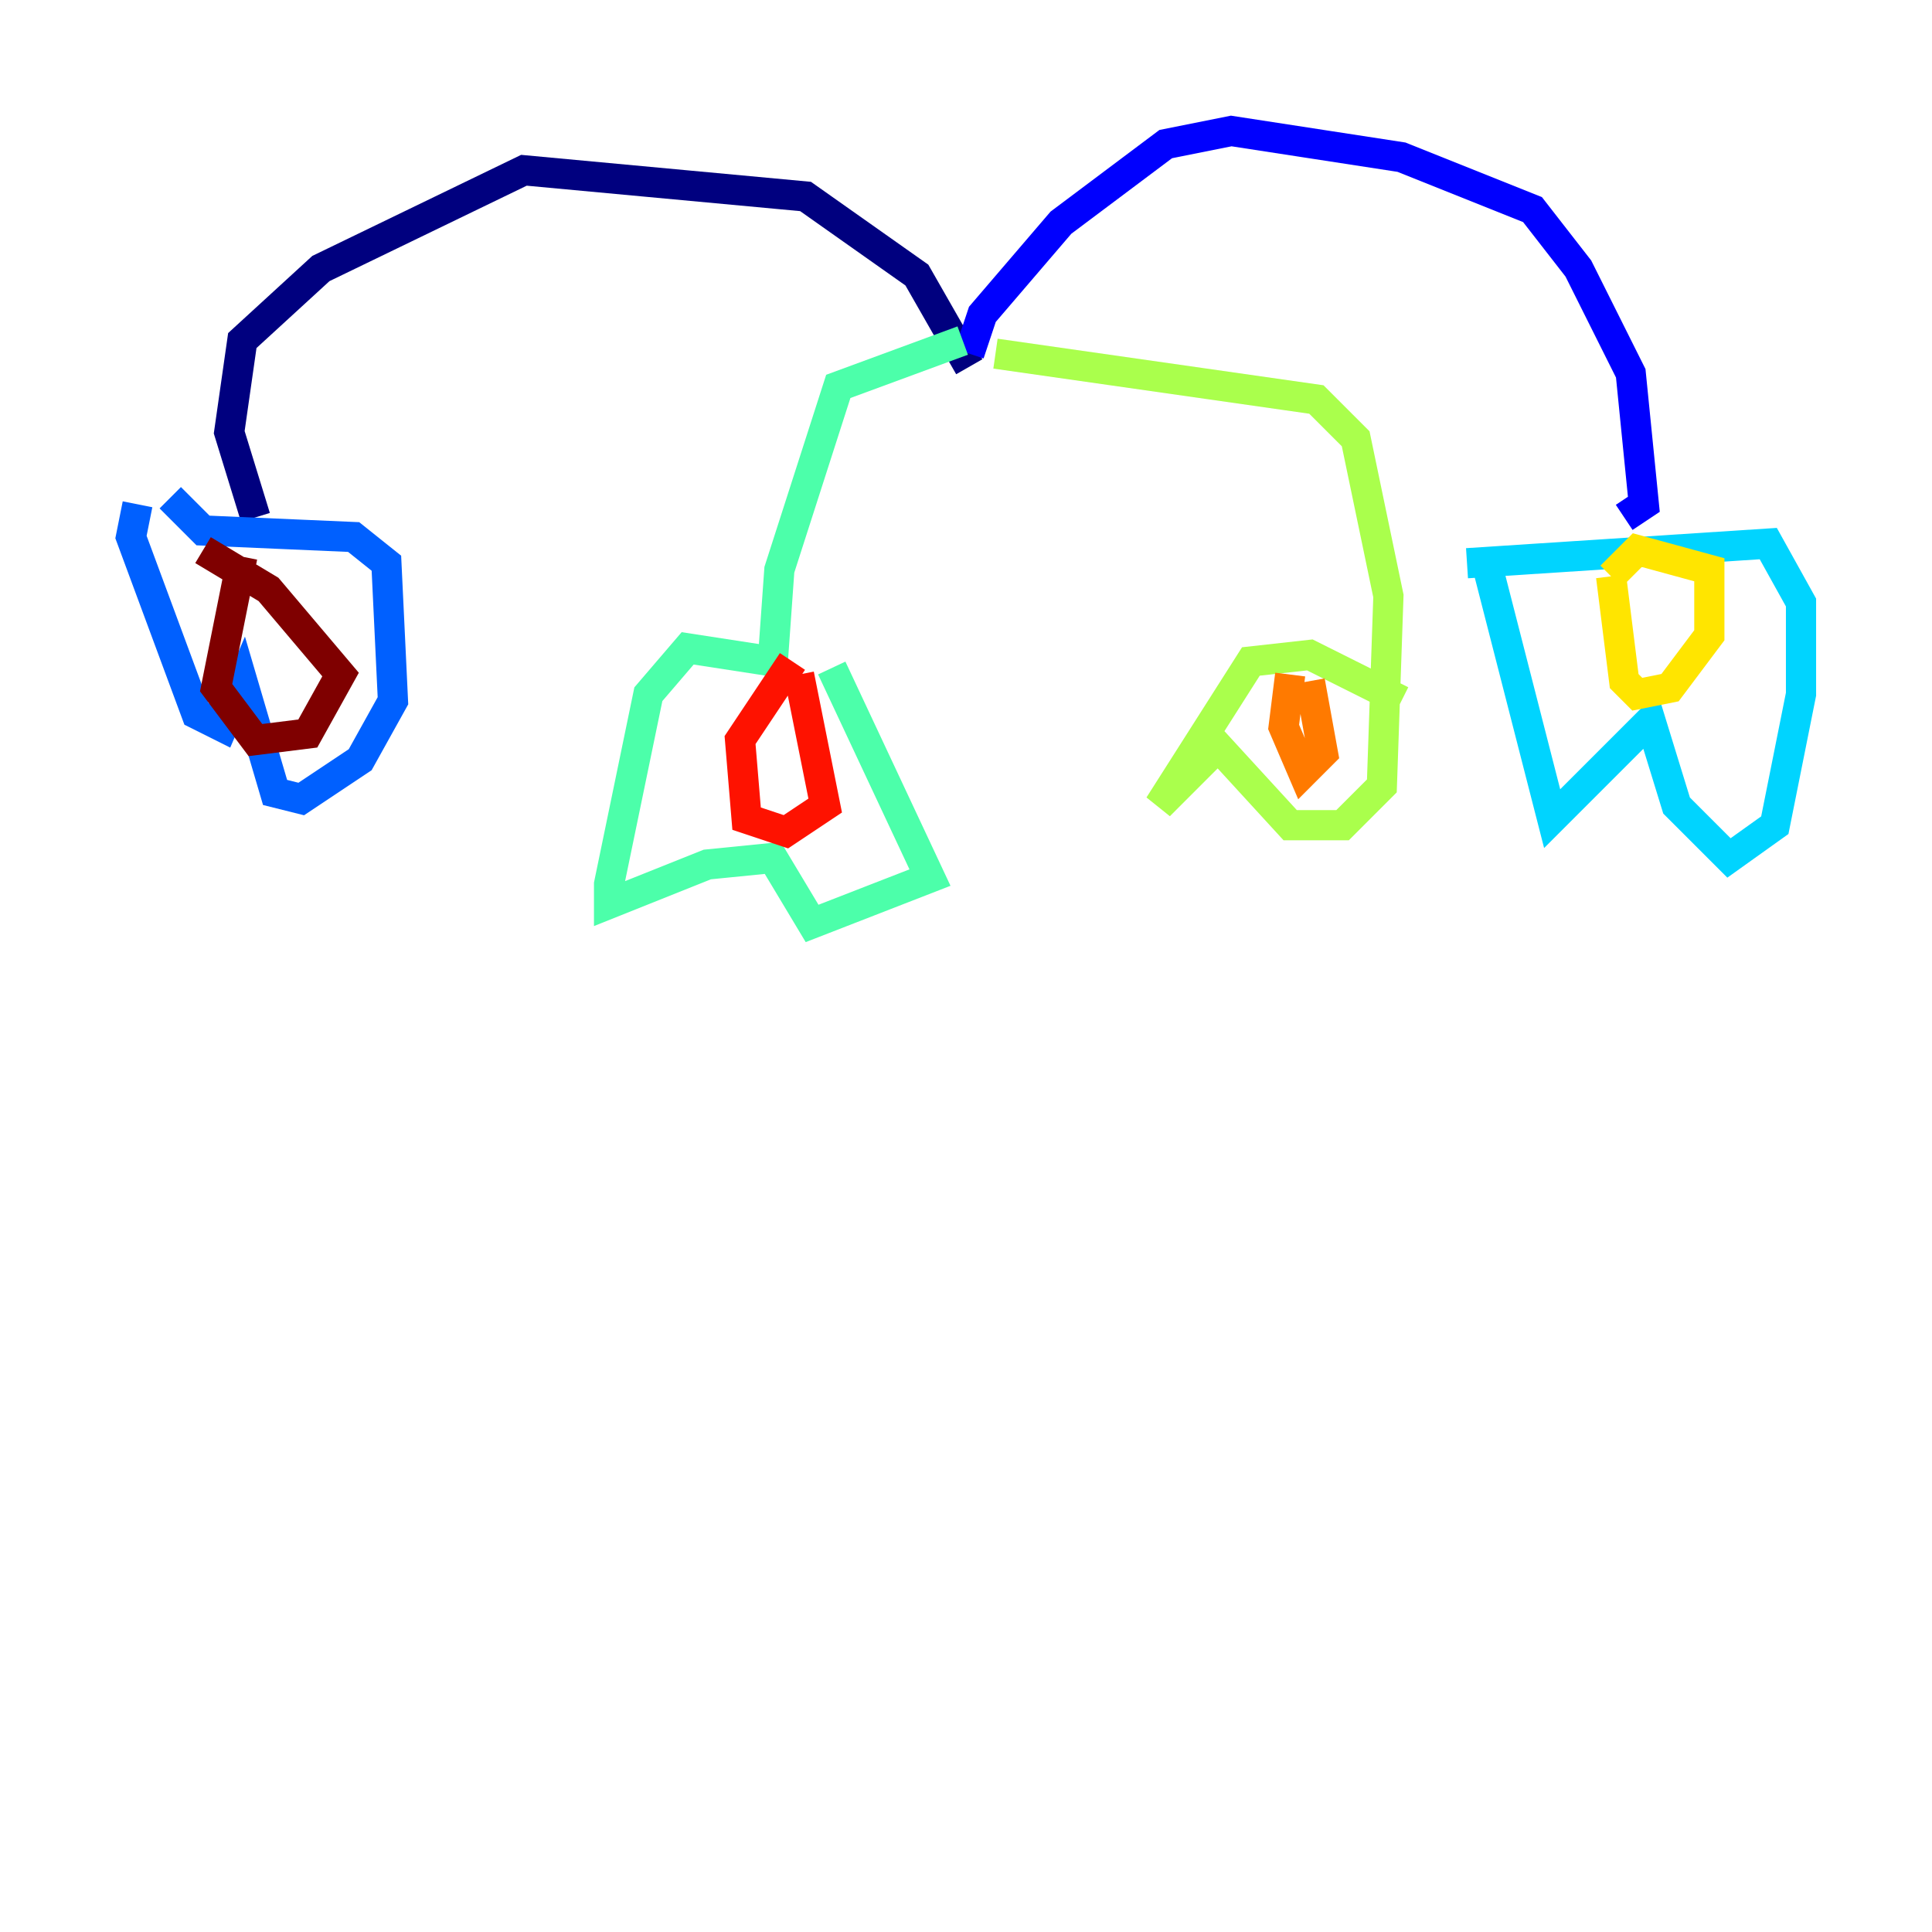 <?xml version="1.0" encoding="utf-8" ?>
<svg baseProfile="tiny" height="128" version="1.2" viewBox="0,0,128,128" width="128" xmlns="http://www.w3.org/2000/svg" xmlns:ev="http://www.w3.org/2001/xml-events" xmlns:xlink="http://www.w3.org/1999/xlink"><defs /><polyline fill="none" points="64.217,24.298 60.746,18.224 53.37,13.017 34.712,11.281 21.261,17.79 16.054,22.563 15.186,28.637 16.922,34.278" stroke="#00007f" stroke-width="2" /><polyline fill="none" points="64.217,23.43 65.085,20.827 70.291,14.752 77.234,9.546 81.573,8.678 92.854,10.414 101.532,13.885 104.57,17.79 108.041,24.732 108.909,33.41 107.607,34.278" stroke="#0000fe" stroke-width="2" /><polyline fill="none" points="11.281,32.976 13.451,35.146 23.43,35.58 25.6,37.315 26.034,46.427 23.864,50.332 19.959,52.936 18.224,52.502 16.054,45.125 14.752,48.163 13.017,47.295 8.678,35.58 9.112,33.41" stroke="#0060ff" stroke-width="2" /><polyline fill="none" points="97.193,37.315 117.153,36.014 119.322,39.919 119.322,45.993 117.586,54.671 114.549,56.841 111.078,53.37 109.342,47.729 102.834,54.237 98.495,37.315" stroke="#00d4ff" stroke-width="2" /><polyline fill="none" points="63.783,22.563 55.539,25.6 51.634,37.749 51.2,43.824 45.559,42.956 42.956,45.993 40.352,58.576 40.352,59.878 46.861,57.275 51.2,56.841 53.803,61.18 61.614,58.142 55.105,44.258" stroke="#4cffaa" stroke-width="2" /><polyline fill="none" points="65.953,23.43 87.214,26.468 89.817,29.071 91.986,39.485 91.552,52.068 88.949,54.671 85.478,54.671 80.705,49.464 76.8,53.37 82.875,43.824 86.78,43.39 92.854,46.427" stroke="#aaff4c" stroke-width="2" /><polyline fill="none" points="106.739,38.183 107.607,45.125 108.475,45.993 110.644,45.559 113.248,42.088 113.248,37.749 108.475,36.447 106.739,38.183" stroke="#ffe500" stroke-width="2" /><polyline fill="none" points="85.478,44.691 85.044,48.163 86.346,51.2 87.647,49.898 86.78,45.125" stroke="#ff7a00" stroke-width="2" /><polyline fill="none" points="52.502,43.824 49.031,49.031 49.464,54.237 52.068,55.105 54.671,53.37 52.936,44.691" stroke="#fe1200" stroke-width="2" /><polyline fill="none" points="16.054,36.881 14.319,45.559 16.922,49.031 20.393,48.597 22.563,44.691 17.79,39.051 13.451,36.447" stroke="#7f0000" stroke-width="2" /></svg>